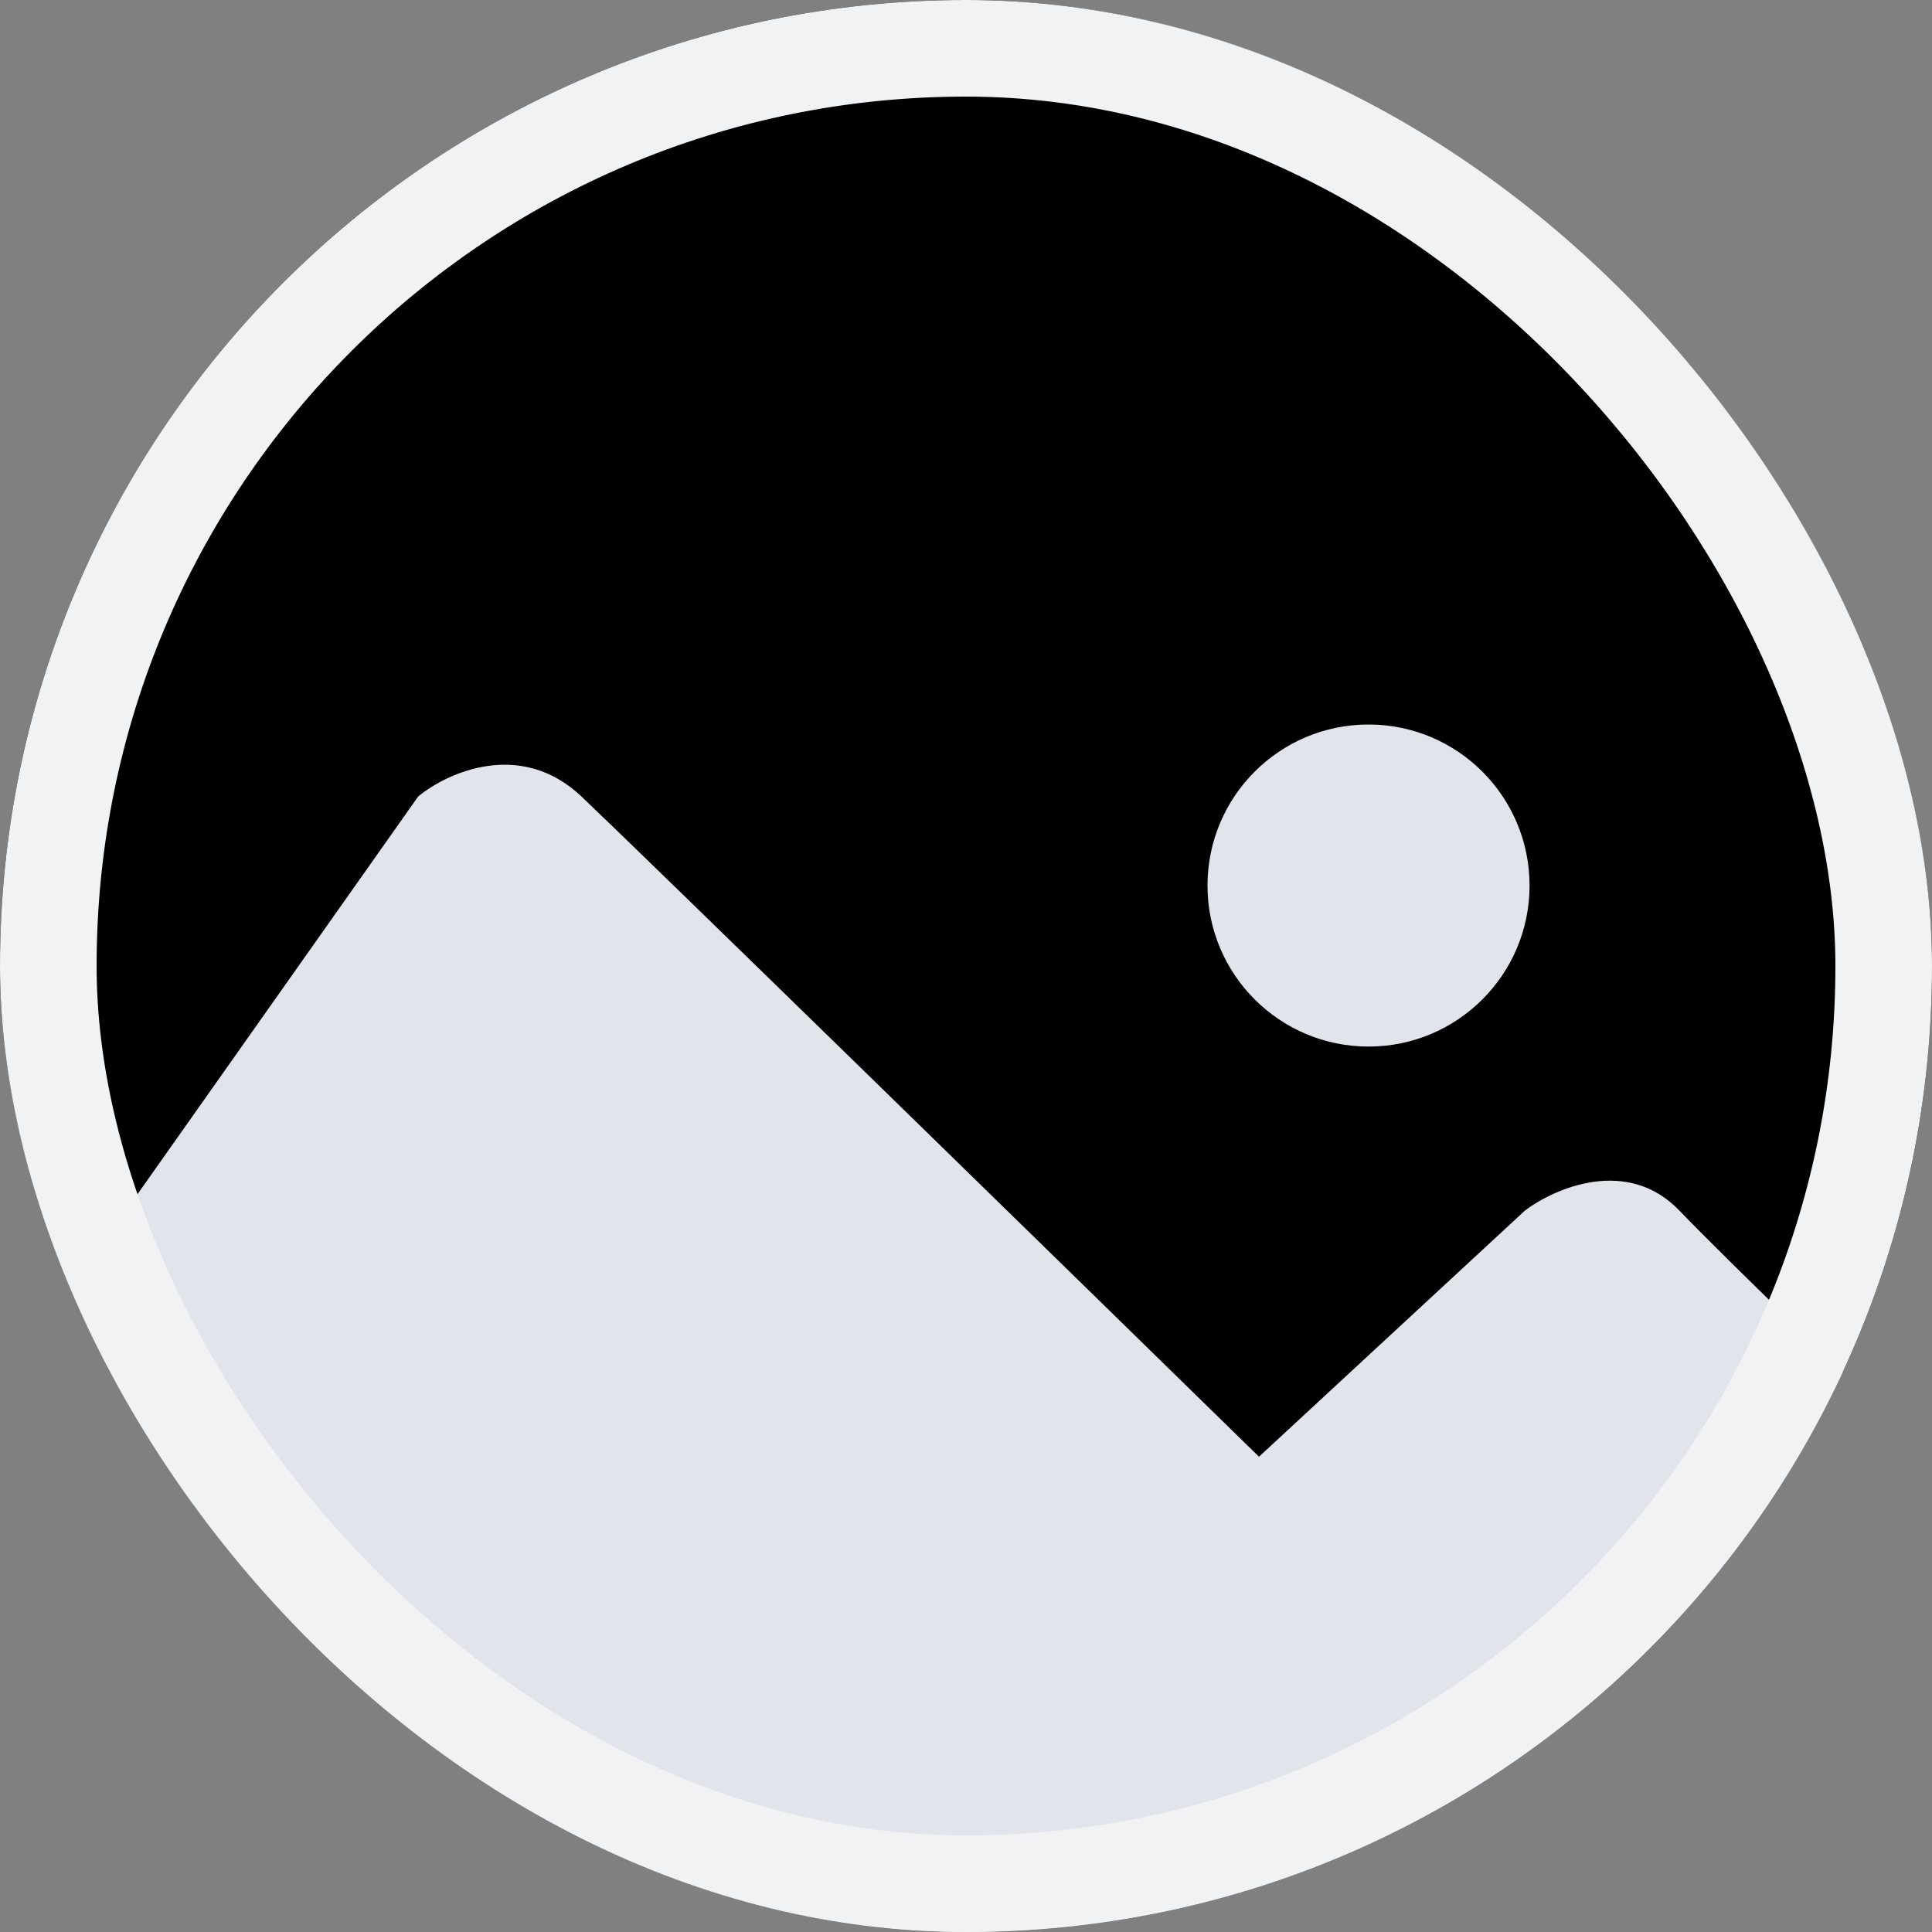 <svg width="20" height="20" viewBox="0 0 20 20" fill="none" xmlns="http://www.w3.org/2000/svg"><rect x="0" y="0" width="20" height="20" fill="#808080" stroke="none"/><g clip-path="url(#clip0_599_540)"><rect width="20" height="20" rx="10" fill="black"/><circle cx="14.167" cy="9.167" r="1.667" fill="#E1E4EB"/><path d="M4.329 8.245L-1.667 16.741V21.666H20V15.08C19.352 14.463 17.922 13.091 17.384 12.531C16.847 11.972 16.096 12.298 15.787 12.531L13.033 15.08C10.957 13.05 6.648 8.841 6.019 8.245C5.389 7.65 4.63 7.997 4.329 8.245Z" fill="#E1E4EB"/></g><rect x="0.5" y="0.5" width="19" height="19" rx="9.5" stroke="#F1F2F4"/><defs><clipPath id="clip0_599_540"><rect width="20" height="20" rx="10" fill="white"/></clipPath></defs></svg>